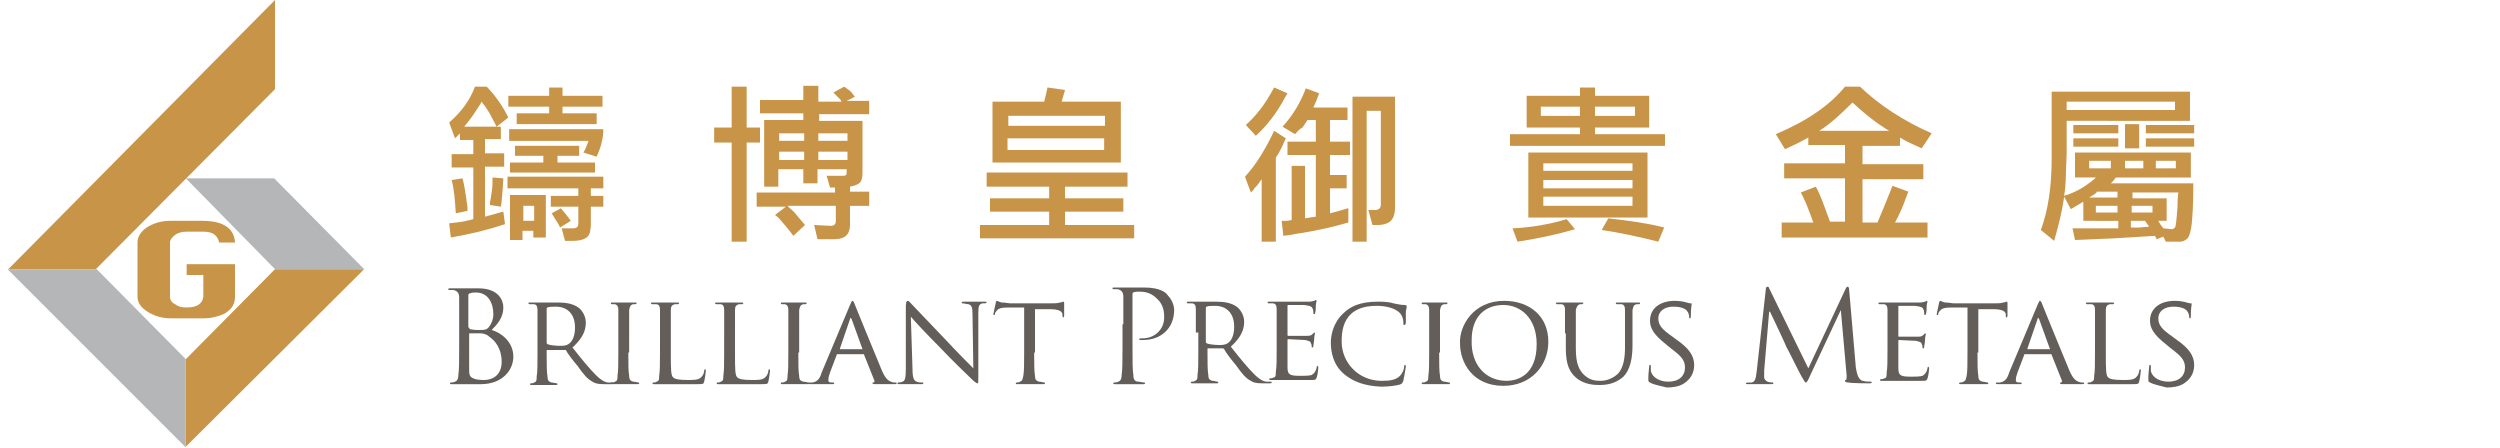 <?xml version="1.0" encoding="utf-8"?>
<!-- Generator: Adobe Illustrator 21.1.0, SVG Export Plug-In . SVG Version: 6.00 Build 0)  -->
<svg version="1.1" id="Layer_1" xmlns="http://www.w3.org/2000/svg" xmlns:xlink="http://www.w3.org/1999/xlink" x="0px" y="0px"
	 viewBox="0 0 300 53.7" style="enable-background:new 0 0 300 53.7;" xml:space="preserve">
<style type="text/css">
	.st0{fill:#C79448;}
	.st1{fill:#B4B6B7;}
	.st2{fill:#635E59;}
	.st3{fill:#635D59;}
</style>
<g>
	<g>
		<g>
			<g id="XMLID_1_">
				<g id="XMLID_2_">
					<polygon id="XMLID_6_" class="st0" points="43.7,32.3 22.3,53.6 22.3,43.1 33,32.3 					"/>
					<polygon id="XMLID_5_" class="st1" points="32.9,21.4 43.7,32.3 33,32.3 22.3,21.4 					"/>
					<polygon id="XMLID_4_" class="st0" points="1,32.3 33,0 33,10.7 11.5,32.3 					"/>
					<polygon id="XMLID_3_" class="st1" points="22.3,53.7 0.9,32.3 11.6,32.3 22.3,43.1 					"/>
				</g>
			</g>
			<g>
				<path class="st0" d="M22.3,31.7h5.9v3.9c0,0.9-0.4,1.5-1.2,2c-0.8,0.4-1.7,0.6-2.6,0.6h-3.9c-1.1,0-2-0.3-2.8-0.8
					c-0.8-0.5-1.2-1.1-1.2-1.8v-6.5c0-0.7,0.4-1.3,1.1-1.8c0.8-0.5,1.7-0.8,2.8-0.8h3.9c2.5,0,3.8,0.9,3.9,2.6h-1.9
					c-0.2-0.9-0.8-1.3-1.9-1.3h-2c-0.5,0-1,0.1-1.4,0.4c-0.4,0.3-0.6,0.6-0.6,0.9v6.5c0,0.4,0.2,0.7,0.6,0.9
					c0.4,0.3,0.8,0.4,1.4,0.4c1.3,0,1.9-0.5,2-1.3V33h-2V31.7z"/>
			</g>
		</g>
	</g>
	<g>
		<path class="st0" d="M60.6,26.9c-2.1,0.7-4.2,1.2-6.5,1.6l-0.2-1.7l1.6-0.2c0.5-0.1,0.9-0.2,1.3-0.3v-6.2h-2.6v-1.6h2.6v-1.7h-1.6
			v-0.8l-0.6,0.6l-0.7-1.9c1.5-1.3,2.5-2.7,3.1-4.3h1.4c1,1,1.9,2.3,2.6,3.7l-1.4,1.1l-0.9-1.7c-0.2-0.3-0.4-0.6-0.6-0.9
			c-0.1-0.1-0.2-0.2-0.3-0.4c-0.1,0.2-0.2,0.4-0.3,0.5c-0.5,0.8-1.1,1.7-1.8,2.5h4.4v1.5h-1.9v1.7h2.3v1.6h-2.3V26l1.1-0.3
			c0.3-0.1,0.7-0.2,1.1-0.3L60.6,26.9z M54.7,25.6c-0.1-1.5-0.2-2.9-0.5-4l1.3-0.2c0.2,0.7,0.4,1.9,0.6,3.5c0,0.1,0,0.2,0,0.4
			L54.7,25.6z M60.4,21.4L60.3,23c-0.1,0.8-0.1,1.4-0.2,1.8l-1.3-0.2c0-0.1,0-0.2,0-0.3c0.2-1.1,0.3-1.9,0.3-2.3c0-0.4,0-0.6,0-0.7
			L60.4,21.4z M67.5,10.5v1h4.8v1.3h-4.8v0.8h4.1v1.3h-9.6v-1.3h3.9v-0.8h-4.9v-1.3h4.9v-1H67.5z M70.9,24.8v1.8v0.2
			c0,0.8-0.1,1.3-0.4,1.6c-0.3,0.3-0.9,0.5-1.7,0.5h-1l-0.4-1.5l1.4,0c0.4,0,0.6-0.2,0.6-0.6v-2h-3.3v-1.3h3.3v-0.9h-8.5v-1.4h11.5
			v1.4h-1.5v0.9h1.5v1.3H70.9z M70,18.3c0.3-0.4,0.4-0.9,0.6-1.3c0,0,0-0.1,0-0.1h-9.5v-1.4h11.3c0,1.1-0.3,2.2-0.8,3.3L70,18.3z
			 M69.5,17.5v1.2h-2.6v0.8h4.5v1.2H61.2v-1.2h4v-0.8h-3.4v-1.2H69.5z M61.3,23.4h4.2v5.1h-1.5v-0.8h-1.3v1.1h-1.5V23.4z M64.1,24.7
			h-1.3v1.8h1.3V24.7z M67.2,27.3c-0.1-0.3-0.3-0.6-0.5-0.9l-0.5-0.8l1.1-0.6c0.2,0.2,0.4,0.5,0.6,0.7l0.6,0.8L67.2,27.3z"/>
		<path class="st0" d="M85.7,17.1v-1.8h2.1v-4.9h1.8v4.9h1.6v1.8h-1.6v11.9h-1.8V17.1H85.7z M98.2,10.5v1.7h2.8
			c-0.1-0.1-0.1-0.1-0.1-0.2c-0.1-0.1-0.2-0.2-0.3-0.3l-0.6-0.6l1.3-0.7l0.7,0.5c0.1,0.1,0.3,0.3,0.5,0.6l0.1,0.1l-1,0.5h2.7v1.6h-6
			v0.8h5.2v5.8v0.4c0,0.6-0.1,1-0.3,1.2c-0.2,0.2-0.6,0.4-1.2,0.5v0.6h2.3v1.7h-2.3v1.9v0.4c0,1.1-0.6,1.7-1.8,1.7h-2.1l-0.4-1.7
			l2,0.1c0.4,0,0.6-0.2,0.6-0.6v-1.8h-5.8c0.1,0.1,0.2,0.2,0.3,0.3c0.2,0.2,0.5,0.4,0.7,0.7l1.1,1.3l-1.4,1.3
			c-0.5-0.7-1.2-1.5-1.8-2.2L93,25.8l1.3-1h-3.5v-1.7h9.4v-0.6h-0.6l-0.4-1.4l1.9,0c0.2,0,0.3,0,0.4-0.1c0.1,0,0.1-0.2,0.1-0.4v-0.3
			h-3.5v1.7h-1.7v-1.7h-3v2.1h-1.7v-8h4.7v-0.8h-5.2v-1.6h5.2v-1.7H98.2z M96.5,16.9V16h-3v0.9H96.5z M96.5,19.2v-1h-3v1H96.5z
			 M101.7,16.9V16h-3.5v0.9H101.7z M101.7,19.2v-1h-3.5v1H101.7z"/>
		<path class="st0" d="M118.4,20.7h16.9v1.7h-7.5v1.4h7v1.6h-7V27h8.3v1.6h-18.5V27h8.3v-1.6h-7.1v-1.6h7.1v-1.4h-7.5V20.7z
			 M134.5,12.2v7.3h-15.4v-7.3h6.2l0.2-0.8l0.2-0.9l2.1,0.3l-0.2,0.7l-0.2,0.7H134.5z M132.6,13.9h-11.6v1.2h11.6V13.9z M120.9,18
			h11.6v-1.4h-11.6V18z"/>
		<path class="st0" d="M151.4,21.5l-0.5,0.7c-0.2,0.2-0.4,0.4-0.5,0.6l-0.3,0.3l-0.7-1.9c1.3-1.4,2.4-3.2,3.5-5.5l1.4,0.9l-0.5,1.1
			c-0.2,0.4-0.4,0.8-0.7,1.2v10.1h-1.7V21.5z M149.5,15c1.1-1,2.1-2.2,3-3.8l0.4-0.7l1.6,0.7c-0.1,0.2-0.2,0.3-0.3,0.5
			c-1,1.9-2.2,3.4-3.5,4.6L149.5,15z M155.4,16.1l-1.5-0.9c1.3-1.4,2.2-3,2.8-4.6l1.6,0.6l-0.3,0.8l-0.4,0.9h4.1v1.5h-2.1V17h2.4
			v1.6h-2.4V21h2v1.6h-2v3l1.1-0.3c0.4-0.1,0.7-0.2,1-0.3c0,0,0.1,0,0.1,0v1.7c-1.7,0.5-3.8,1-6.5,1.4c-0.3,0.1-0.7,0.1-1.3,0.2
			l-0.2-1.8l0.7,0l0.5-0.1v-6.5h1.6v6.3l0.6-0.1l0.7-0.1v-7.4h-3.4V17h3.4v-2.6h-1l-0.6,0.9C155.9,15.5,155.7,15.8,155.4,16.1z
			 M165.8,13.3H164v15.7h-1.7V11.6h5.1v13.1v0.2c0,0.8-0.2,1.3-0.5,1.6c-0.3,0.3-0.9,0.5-1.6,0.5h-0.6l-0.5-1.8l0.8,0
			c0.4,0,0.7-0.2,0.7-0.6V13.3z"/>
		<path class="st0" d="M191.4,10.5v1h6.5v3.8h-6.5v0.8h8.4v1.4h-18.6v-1.4h8.4v-0.8h-6.4v-3.8h6.4v-1H191.4z M189,27.5
			c-2,0.6-4.3,1.1-6.9,1.5l-0.6-1.6c2.3-0.1,4.5-0.5,6.5-1.1L189,27.5z M197.7,26.1h-14.3v-7.8h14.3V26.1z M189.6,12.8h-4.7v1.1h4.7
			V12.8z M195.9,19.6h-10.7v0.9h10.7V19.6z M185.2,22.6h10.7v-1h-10.7V22.6z M185.2,24.7h10.7v-1.1h-10.7V24.7z M196.2,12.8h-4.8
			v1.1h4.8V12.8z M199,29c-2.4-0.6-4.7-1.1-6.8-1.4l0.8-1.4c2.6,0.3,4.8,0.6,6.7,1.1L199,29z"/>
		<path class="st0" d="M217.6,26.7c-0.6-1.7-1.1-2.9-1.5-3.6l1.8-0.7c0.6,1.1,1,2.3,1.4,3.4l0.3,0.8h1.8v-5.2h-7.3v-1.8h7.3v-2.2
			h-4.4v-0.9l-1.3,0.7l-1.5,0.7l-1.1-1.8c3.8-1.6,6.5-3.5,8.3-5.7h1.8c2.3,2.2,5.2,4.1,8.6,5.6l-1.2,1.8l-1.3-0.6
			c-0.7-0.3-1.1-0.6-1.3-0.7v1h-4.5v2.2h7.3v1.8h-7.3v5.2h1.8c0.6-1.4,1.2-2.9,1.8-4.4l1.9,0.7c-0.1,0.2-0.1,0.3-0.2,0.5
			c-0.4,1.2-0.9,2.3-1.4,3.2h3.9v1.8h-17.5v-1.8H217.6z M222.3,12.3c-1.4,1.4-2.7,2.6-4,3.4h8.4C225.2,14.8,223.8,13.7,222.3,12.3z"
			/>
		<path class="st0" d="M259.6,28.4l-0.8,0.3l-0.2-0.4l-4.9,0.3l-4.7,0.2l-0.3-1.4c1.5,0,2.5,0,3.2,0l2.3,0v-0.9H250v-2.3l-1.5,0.9
			l-0.8-1.5c-0.2,1.5-0.6,3.2-1.2,5.3l-1.6-1.3c0.9-2.4,1.3-5.3,1.3-8.6v-0.2c0-0.2,0-0.5,0-0.7c0-0.2,0-0.4,0-0.7V11h16.6v3.5H248
			v3.9l-0.1,2.6c0,1-0.1,1.8-0.2,2.5c1.3-0.4,2.4-1,3.6-2c0.1-0.1,0.1-0.1,0.2-0.2H249v-3h13.9v3h-9l-0.3,0.4l-0.3,0.3h9.9
			c0,2.4-0.1,4-0.2,4.9c-0.1,0.9-0.3,1.5-0.5,1.7c-0.2,0.2-0.5,0.4-0.9,0.4c-0.9,0-1.4,0-1.7,0L259.6,28.4z M261,12.2H248v1H261
			V12.2z M254.2,16h-5.4v-1h5.4V16z M254.2,17.6h-5.4v-1h5.4V17.6z M250.7,19.3v0.9h2.6v-0.9H250.7z M251.6,23.1l-0.4,0.3l-0.5,0.3
			h3.4v-0.7H251.6z M251.5,25.5h2.6v-0.8h-2.6V25.5z M256.7,14.9v2.9H255v-2.9H256.7z M255,19.3v0.9h2.2v-0.9H255z M259,26.5
			c0,0.1,0.1,0.1,0.1,0.2c0.1,0.1,0.1,0.2,0.2,0.3l0.3,0.4l1,0.1c0.2,0,0.3-0.1,0.4-0.2c0.1-0.1,0.2-1,0.3-2.5c0-0.4,0-0.9,0.1-1.7
			h-5.5v0.7h4.1v2.7H259z M258.3,24.7h-2.5v0.8h2.5V24.7z M257.4,26.5h-1.7v0.8l1,0l1.2-0.1L257.4,26.5z M263.3,16h-5.8v-1h5.8V16z
			 M263.3,17.6h-5.8v-1h5.8V17.6z M261.1,20.2v-0.9h-2.4v0.9H261.1z"/>
	</g>
	<g>
		<path class="st2" d="M55.1,39c0-2.4,0-2.8,0-3.3c0-0.5-0.2-0.8-0.7-0.9c-0.1,0-0.4,0-0.5,0c-0.1,0-0.1,0-0.1-0.1
			c0-0.1,0.1-0.1,0.2-0.1c0.7,0,1.6,0,1.7,0c0.4,0,1,0,1.7,0c2.5,0,3,1.5,3,2.3c0,1.2-0.7,2-1.4,2.7c1.1,0.3,2.6,1.4,2.6,3.2
			c0,1.6-1.3,3.3-3.9,3.3c-0.2,0-0.7,0-1.1,0c-0.4,0-0.9,0-0.9,0c0,0-0.3,0-0.6,0c-0.3,0-0.7,0-0.9,0c-0.2,0-0.2,0-0.2-0.1
			c0,0,0-0.1,0.1-0.1c0.1,0,0.3,0,0.5-0.1c0.3-0.1,0.4-0.4,0.4-0.8c0.1-0.6,0.1-1.8,0.1-3.3V39z M56.3,39.3c0,0.1,0,0.1,0.1,0.2
			c0.1,0,0.4,0.1,0.9,0.1c0.9,0,1.1,0,1.4-0.4c0.3-0.4,0.5-0.9,0.5-1.5c0-1.3-0.6-2.6-2.1-2.6c-0.2,0-0.5,0-0.7,0.1
			c-0.1,0-0.2,0.1-0.2,0.2V39.3z M56.3,40.9c0,1.2,0,3.1,0,3.3c0,0.7,0,1,0.5,1.2c0.4,0.2,1.1,0.2,1.3,0.2c0.8,0,2.1-0.4,2.1-2.2
			c0-0.9-0.3-2.2-1.5-3C58.4,40.1,58,40,57.6,40c-0.2,0-1,0-1.2,0c-0.1,0-0.1,0-0.1,0.1V40.9z"/>
		<path class="st2" d="M64.5,40c0-2,0-2.4,0-2.8c0-0.4-0.1-0.7-0.5-0.7c-0.1,0-0.3,0-0.5,0c0,0-0.1-0.1-0.1-0.1
			c0-0.1,0.1-0.1,0.2-0.1c0.6,0,1.5,0,1.6,0c0.1,0,1.3,0,1.7,0c0.9,0,1.8,0.1,2.5,0.6c0.3,0.2,0.9,0.9,0.9,1.8c0,1-0.4,1.9-1.6,3
			c1.1,1.4,2,2.5,2.8,3.3c0.7,0.7,1.2,0.9,1.5,0.9c0.3,0,0.4,0,0.5,0s0.1,0.1,0.1,0.1c0,0.1-0.1,0.1-0.3,0.1h-0.8
			c-0.8,0-1.1-0.1-1.4-0.3c-0.6-0.3-1.1-0.9-1.8-1.9c-0.6-0.7-1.2-1.5-1.4-1.9C67.5,42,67.5,42,67.4,42l-1.7,0c-0.1,0-0.1,0-0.1,0.1
			v0.3c0,1.2,0,2.3,0.1,2.8c0,0.4,0.1,0.6,0.5,0.7c0.2,0,0.5,0.1,0.6,0.1c0.1,0,0.1,0.1,0.1,0.1c0,0.1-0.1,0.1-0.2,0.1
			c-0.7,0-1.6,0-1.6,0c0,0-0.9,0-1.3,0c-0.1,0-0.2,0-0.2-0.1c0,0,0-0.1,0.1-0.1c0.1,0,0.3,0,0.4-0.1c0.3-0.1,0.3-0.3,0.3-0.7
			c0.1-0.5,0.1-1.6,0.1-2.8V40z M65.6,41.1c0,0.1,0,0.1,0.1,0.2c0.2,0.1,0.9,0.2,1.5,0.2c0.3,0,0.7,0,1-0.2c0.5-0.3,0.8-1,0.8-2
			c0-1.6-0.9-2.5-2.3-2.5c-0.4,0-0.8,0-1,0.1c-0.1,0-0.1,0.1-0.1,0.2V41.1z"/>
		<path class="st2" d="M75.4,42.3c0,1.2,0,2.3,0.1,2.8c0,0.4,0.1,0.6,0.5,0.7c0.2,0,0.5,0.1,0.6,0.1c0.1,0,0.1,0.1,0.1,0.1
			c0,0.1-0.1,0.1-0.2,0.1c-0.7,0-1.6,0-1.7,0c-0.1,0-0.9,0-1.3,0c-0.1,0-0.2,0-0.2-0.1c0,0,0-0.1,0.1-0.1c0.1,0,0.3,0,0.4-0.1
			c0.3-0.1,0.3-0.3,0.3-0.7c0.1-0.5,0.1-1.6,0.1-2.8V40c0-2,0-2.4,0-2.8c0-0.4-0.1-0.6-0.4-0.7c-0.2,0-0.3,0-0.4,0
			c-0.1,0-0.1-0.1-0.1-0.1c0-0.1,0.1-0.1,0.2-0.1c0.4,0,1.3,0,1.4,0c0.1,0,0.9,0,1.3,0c0.2,0,0.2,0,0.2,0.1c0,0-0.1,0.1-0.1,0.1
			c-0.1,0-0.2,0-0.3,0c-0.4,0.1-0.4,0.3-0.5,0.7c0,0.4,0,0.8,0,2.8V42.3z"/>
		<path class="st2" d="M80.5,42.4c0,1.9,0,2.7,0.3,2.9c0.2,0.2,0.7,0.3,1.8,0.3c0.7,0,1.3,0,1.6-0.4c0.2-0.2,0.3-0.5,0.3-0.7
			c0-0.1,0.1-0.2,0.1-0.2c0.1,0,0.1,0.1,0.1,0.2c0,0.1-0.1,0.9-0.2,1.3c-0.1,0.3-0.1,0.3-0.9,0.3c-1,0-1.7,0-2.3,0
			c-0.6,0-1.1,0-1.5,0c-0.1,0-0.3,0-0.5,0c-0.3,0-0.6,0-0.8,0c-0.1,0-0.2,0-0.2-0.1c0,0,0-0.1,0.1-0.1c0.1,0,0.3,0,0.4-0.1
			c0.3-0.1,0.3-0.3,0.3-0.7c0.1-0.5,0.1-1.6,0.1-2.8V40c0-2,0-2.4,0-2.8c0-0.4-0.1-0.7-0.5-0.7c-0.1,0-0.3,0-0.5,0
			c0,0-0.1-0.1-0.1-0.1c0-0.1,0.1-0.1,0.2-0.1c0.6,0,1.4,0,1.5,0c0.1,0,1.1,0,1.5,0c0.1,0,0.2,0,0.2,0.1c0,0-0.1,0.1-0.1,0.1
			c-0.1,0-0.3,0-0.4,0c-0.4,0.1-0.5,0.3-0.5,0.7c0,0.4,0,0.8,0,2.8V42.4z"/>
		<path class="st2" d="M88.2,42.4c0,1.9,0,2.7,0.3,2.9c0.2,0.2,0.7,0.3,1.8,0.3c0.7,0,1.3,0,1.6-0.4c0.2-0.2,0.3-0.5,0.3-0.7
			c0-0.1,0.1-0.2,0.1-0.2c0.1,0,0.1,0.1,0.1,0.2c0,0.1-0.1,0.9-0.2,1.3c-0.1,0.3-0.1,0.3-0.9,0.3c-1,0-1.7,0-2.3,0
			c-0.6,0-1.1,0-1.5,0c-0.1,0-0.3,0-0.5,0c-0.3,0-0.6,0-0.8,0c-0.1,0-0.2,0-0.2-0.1c0,0,0-0.1,0.1-0.1c0.1,0,0.3,0,0.4-0.1
			c0.3-0.1,0.3-0.3,0.3-0.7c0.1-0.5,0.1-1.6,0.1-2.8V40c0-2,0-2.4,0-2.8c0-0.4-0.1-0.7-0.5-0.7c-0.1,0-0.3,0-0.5,0
			c0,0-0.1-0.1-0.1-0.1c0-0.1,0.1-0.1,0.2-0.1c0.6,0,1.4,0,1.5,0c0.1,0,1.1,0,1.5,0c0.1,0,0.2,0,0.2,0.1c0,0-0.1,0.1-0.1,0.1
			c-0.1,0-0.3,0-0.4,0c-0.4,0.1-0.5,0.3-0.5,0.7c0,0.4,0,0.8,0,2.8V42.4z"/>
		<path class="st2" d="M95.8,42.3c0,1.2,0,2.3,0.1,2.8c0,0.4,0.1,0.6,0.5,0.7c0.2,0,0.5,0.1,0.6,0.1c0.1,0,0.1,0.1,0.1,0.1
			c0,0.1-0.1,0.1-0.2,0.1c-0.7,0-1.6,0-1.7,0c-0.1,0-0.9,0-1.3,0c-0.1,0-0.2,0-0.2-0.1c0,0,0-0.1,0.1-0.1c0.1,0,0.3,0,0.4-0.1
			c0.3-0.1,0.3-0.3,0.3-0.7c0.1-0.5,0.1-1.6,0.1-2.8V40c0-2,0-2.4,0-2.8c0-0.4-0.1-0.6-0.4-0.7c-0.2,0-0.3,0-0.4,0
			c-0.1,0-0.1-0.1-0.1-0.1c0-0.1,0.1-0.1,0.2-0.1c0.4,0,1.3,0,1.4,0c0.1,0,0.9,0,1.3,0c0.2,0,0.2,0,0.2,0.1c0,0-0.1,0.1-0.1,0.1
			c-0.1,0-0.2,0-0.3,0c-0.4,0.1-0.4,0.3-0.5,0.7c0,0.4,0,0.8,0,2.8V42.3z"/>
		<path class="st2" d="M102,36.6c0.2-0.4,0.2-0.5,0.3-0.5c0.1,0,0.2,0.2,0.3,0.5c0.2,0.5,2.4,5.9,3.2,7.8c0.5,1.2,0.9,1.3,1.1,1.4
			c0.2,0.1,0.4,0.1,0.5,0.1c0.1,0,0.2,0,0.2,0.1s-0.2,0.1-0.3,0.1c-0.2,0-1.2,0-2.1,0c-0.3,0-0.5,0-0.5-0.1c0-0.1,0-0.1,0.1-0.1
			c0.1,0,0.2-0.1,0.1-0.3l-1.2-3c0-0.1,0-0.1-0.1-0.1h-3.1c-0.1,0-0.1,0-0.1,0.1l-0.8,2.1c-0.1,0.3-0.2,0.6-0.2,0.9
			c0,0.3,0.2,0.3,0.5,0.3h0.1c0.1,0,0.1,0,0.1,0.1c0,0.1-0.1,0.1-0.2,0.1c-0.3,0-1,0-1.2,0c-0.1,0-0.8,0-1.4,0c-0.2,0-0.3,0-0.3-0.1
			c0-0.1,0.1-0.1,0.1-0.1c0.1,0,0.3,0,0.4,0c0.6-0.1,0.9-0.5,1.1-1.2L102,36.6z M103.5,41.9C103.6,41.9,103.6,41.9,103.5,41.9
			l-1.3-3.6c-0.1-0.2-0.2-0.2-0.2,0l-1.2,3.5c0,0.1,0,0.1,0,0.1H103.5z"/>
		<path class="st2" d="M109.5,44.3c0,1.1,0.2,1.4,0.5,1.5c0.2,0.1,0.5,0.1,0.7,0.1c0.1,0,0.1,0,0.1,0.1c0,0.1-0.1,0.1-0.2,0.1
			c-0.8,0-1.3,0-1.4,0s-0.7,0-1.3,0c-0.1,0-0.2,0-0.2-0.1c0-0.1,0-0.1,0.1-0.1c0.1,0,0.3,0,0.5-0.1c0.3-0.1,0.4-0.4,0.4-1.6v-7.4
			c0-0.5,0.1-0.7,0.2-0.7c0.2,0,0.4,0.3,0.5,0.4c0.2,0.2,2.2,2.3,4.2,4.4c1.3,1.4,2.8,2.9,3.2,3.3l-0.1-6.5c0-0.8-0.1-1.1-0.5-1.2
			c-0.2,0-0.5-0.1-0.7-0.1c-0.1,0-0.1-0.1-0.1-0.1c0-0.1,0.1-0.1,0.3-0.1c0.6,0,1.2,0,1.4,0c0.2,0,0.6,0,1.1,0c0.1,0,0.2,0,0.2,0.1
			c0,0-0.1,0.1-0.2,0.1c-0.1,0-0.2,0-0.3,0c-0.4,0.1-0.5,0.3-0.5,1.1l0,7.6c0,0.9,0,0.9-0.1,0.9c-0.1,0-0.3-0.1-1-0.8
			c-0.1-0.1-2.1-2-3.5-3.5c-1.6-1.6-3.1-3.2-3.5-3.7L109.5,44.3z"/>
		<path class="st2" d="M124.1,42.3c0,1.2,0,2.3,0.1,2.8c0,0.4,0.1,0.6,0.5,0.7c0.2,0,0.5,0.1,0.6,0.1c0.1,0,0.1,0.1,0.1,0.1
			c0,0.1-0.1,0.1-0.2,0.1c-0.7,0-1.6,0-1.7,0c-0.1,0-1,0-1.4,0c-0.2,0-0.2,0-0.2-0.1c0,0,0-0.1,0.1-0.1c0.1,0,0.3,0,0.4-0.1
			c0.3-0.1,0.3-0.3,0.4-0.7c0.1-0.5,0.1-1.6,0.1-2.8v-5.4l-1.9,0c-0.8,0-1.2,0.1-1.4,0.4c-0.2,0.2-0.2,0.3-0.2,0.4
			c0,0.1-0.1,0.1-0.1,0.1c0,0-0.1,0-0.1-0.1c0-0.1,0.3-1.3,0.3-1.4c0-0.1,0.1-0.2,0.1-0.2c0.1,0,0.2,0.1,0.6,0.2
			c0.4,0,0.9,0.1,1,0.1h5c0.4,0,0.7,0,1-0.1c0.2,0,0.3-0.1,0.4-0.1c0.1,0,0.1,0.1,0.1,0.2c0,0.4,0,1.3,0,1.5c0,0.1-0.1,0.2-0.1,0.2
			s-0.1,0-0.1-0.2l0-0.1c0-0.4-0.3-0.7-1.6-0.7l-1.7,0V42.3z"/>
		<path class="st2" d="M161.3,44.9c-1.3-1.1-1.6-2.6-1.6-3.8c0-0.9,0.3-2.4,1.5-3.5c0.8-0.8,2-1.4,4.1-1.4c0.5,0,1.3,0,1.9,0.2
			c0.5,0.1,0.9,0.2,1.4,0.2c0.1,0,0.2,0.1,0.2,0.1c0,0.1,0,0.3-0.1,0.7c0,0.4,0,1.1,0,1.3c0,0.2-0.1,0.3-0.2,0.3
			c-0.1,0-0.1-0.1-0.1-0.3c0-0.5-0.2-1-0.6-1.3c-0.5-0.4-1.4-0.7-2.6-0.7c-1.7,0-2.5,0.5-3,0.9c-1,0.9-1.2,2.1-1.2,3.4
			c0,2.5,2,4.7,4.8,4.7c1,0,1.7-0.1,2.2-0.6c0.3-0.3,0.5-0.8,0.5-1.1c0-0.1,0-0.2,0.1-0.2c0.1,0,0.1,0.1,0.1,0.2
			c0,0.1-0.2,1.2-0.3,1.7c-0.1,0.2-0.1,0.3-0.3,0.4c-0.5,0.2-1.6,0.3-2.4,0.3C163.7,46.3,162.4,45.8,161.3,44.9z"/>
		<path class="st2" d="M172.7,42.3c0,1.2,0,2.3,0.1,2.8c0,0.4,0.1,0.6,0.5,0.7c0.2,0,0.5,0.1,0.6,0.1c0.1,0,0.1,0.1,0.1,0.1
			c0,0.1-0.1,0.1-0.2,0.1c-0.7,0-1.6,0-1.7,0c-0.1,0-0.9,0-1.3,0c-0.1,0-0.2,0-0.2-0.1c0,0,0-0.1,0.1-0.1c0.1,0,0.3,0,0.4-0.1
			c0.3-0.1,0.3-0.3,0.3-0.7c0.1-0.5,0.1-1.6,0.1-2.8V40c0-2,0-2.4,0-2.8c0-0.4-0.1-0.6-0.4-0.7c-0.2,0-0.3,0-0.4,0
			c-0.1,0-0.1-0.1-0.1-0.1c0-0.1,0.1-0.1,0.2-0.1c0.4,0,1.3,0,1.4,0c0.1,0,0.9,0,1.3,0c0.2,0,0.2,0,0.2,0.1c0,0-0.1,0.1-0.1,0.1
			c-0.1,0-0.2,0-0.3,0c-0.4,0.1-0.4,0.3-0.5,0.7c0,0.4,0,0.8,0,2.8V42.3z"/>
		<path class="st2" d="M180.5,36.1c3,0,5.3,1.8,5.3,4.9c0,2.9-2.1,5.3-5.4,5.3c-3.7,0-5.2-2.8-5.2-5.1
			C175.1,39.1,176.8,36.1,180.5,36.1z M180.8,45.7c1.2,0,3.6-0.6,3.6-4.4c0-3.1-1.9-4.7-4-4.7c-2.2,0-3.8,1.4-3.8,4.2
			C176.5,43.8,178.3,45.7,180.8,45.7z"/>
		<path class="st2" d="M187.8,40c0-2,0-2.4,0-2.8c0-0.4-0.1-0.7-0.5-0.7c-0.1,0-0.3,0-0.5,0c0,0-0.1-0.1-0.1-0.1
			c0-0.1,0.1-0.1,0.2-0.1c0.6,0,1.4,0,1.5,0c0.1,0,1,0,1.4,0c0.2,0,0.2,0,0.2,0.1c0,0-0.1,0.1-0.1,0.1c-0.1,0-0.2,0-0.3,0
			c-0.3,0.1-0.4,0.3-0.5,0.7c0,0.4,0,0.8,0,2.8v1.8c0,1.9,0.4,2.6,1,3.2c0.7,0.6,1.2,0.7,2,0.7c0.8,0,1.6-0.4,2.1-0.9
			c0.6-0.7,0.8-1.8,0.8-3.1V40c0-2,0-2.4,0-2.8c0-0.4-0.1-0.7-0.5-0.7c-0.1,0-0.3,0-0.5,0c-0.1,0-0.1-0.1-0.1-0.1
			c0-0.1,0.1-0.1,0.2-0.1c0.6,0,1.4,0,1.4,0c0.1,0,0.7,0,1.1,0c0.2,0,0.2,0,0.2,0.1c0,0,0,0.1-0.1,0.1c-0.1,0-0.2,0-0.3,0
			c-0.4,0.1-0.4,0.3-0.5,0.7c0,0.4,0,0.8,0,2.8v1.4c0,1.4-0.2,3-1.2,3.9c-1,0.8-2,0.9-2.8,0.9c-0.4,0-1.8,0-2.8-0.9
			c-0.7-0.6-1.2-1.5-1.2-3.4V40z"/>
		<path class="st2" d="M198,45.9c-0.2-0.1-0.2-0.1-0.2-0.5c0-0.6,0.1-1.2,0.1-1.4c0-0.1,0-0.2,0.1-0.2s0.1,0,0.1,0.2
			c0,0.1,0,0.3,0,0.5c0.2,0.9,1.2,1.3,2.1,1.3c1.3,0,2-0.7,2-1.7c0-0.9-0.5-1.4-1.7-2.3l-0.6-0.5c-1.4-1.1-1.9-1.9-1.9-2.8
			c0-1.5,1.2-2.4,3-2.4c0.5,0,1.1,0.1,1.4,0.2c0.3,0.1,0.4,0.1,0.5,0.1s0.1,0,0.1,0.1c0,0.1-0.1,0.5-0.1,1.4c0,0.2,0,0.3-0.1,0.3
			c-0.1,0-0.1-0.1-0.1-0.2c0-0.2-0.1-0.5-0.2-0.6c-0.1-0.2-0.5-0.6-1.7-0.6c-1,0-1.8,0.5-1.8,1.4c0,0.8,0.4,1.3,1.7,2.2l0.4,0.3
			c1.6,1.1,2.2,2,2.2,3.1c0,0.8-0.3,1.6-1.2,2.2c-0.6,0.4-1.4,0.5-2.1,0.5C199.3,46.3,198.5,46.2,198,45.9z"/>
		<path class="st2" d="M222.7,44.1c0.1,0.5,0.2,1.4,0.8,1.6c0.4,0.1,0.8,0.1,1,0.1c0.1,0,0.1,0,0.1,0.1c0,0.1-0.1,0.1-0.3,0.1
			c-0.3,0-2,0-2.5-0.1c-0.3,0-0.4-0.1-0.4-0.2c0-0.1,0-0.1,0.1-0.1c0.1,0,0.1-0.3,0.1-0.5l-0.7-7.9h0l-3.7,7.9
			c-0.3,0.7-0.4,0.8-0.5,0.8c-0.1,0-0.2-0.2-0.5-0.7c-0.4-0.7-1.7-3.4-1.8-3.5c-0.1-0.3-1.8-3.9-2-4.3h-0.1l-0.6,7.1
			c0,0.2,0,0.5,0,0.8c0,0.2,0.2,0.4,0.4,0.5c0.3,0.1,0.5,0.1,0.6,0.1c0.1,0,0.1,0,0.1,0.1c0,0.1-0.1,0.1-0.3,0.1c-0.6,0-1.3,0-1.4,0
			c-0.1,0-0.9,0-1.3,0c-0.2,0-0.3,0-0.3-0.1c0,0,0.1-0.1,0.2-0.1c0.1,0,0.2,0,0.5,0c0.5-0.1,0.5-0.7,0.6-1.3l1.1-9.9
			c0-0.2,0.1-0.3,0.2-0.3c0.1,0,0.2,0.1,0.2,0.2l4.7,9.6l4.5-9.6c0.1-0.1,0.1-0.2,0.2-0.2s0.2,0.1,0.2,0.4L222.7,44.1z"/>
		<path class="st2" d="M226.5,40c0-2,0-2.4,0-2.8c0-0.4-0.1-0.7-0.5-0.7c-0.1,0-0.3,0-0.5,0c0,0-0.1-0.1-0.1-0.1
			c0-0.1,0.1-0.1,0.2-0.1c0.6,0,1.5,0,1.6,0c0.1,0,2.9,0,3.2,0c0.3,0,0.5-0.1,0.6-0.1c0.1,0,0.1-0.1,0.2-0.1c0,0,0.1,0.1,0.1,0.1
			c0,0.1-0.1,0.2-0.1,0.6c0,0.1,0,0.7-0.1,0.9c0,0.1-0.1,0.1-0.1,0.1c-0.1,0-0.1-0.1-0.1-0.2c0-0.1,0-0.3-0.1-0.5
			c-0.1-0.2-0.2-0.3-1-0.4c-0.2,0-1.8,0-1.9,0c-0.1,0-0.1,0-0.1,0.1v3.5c0,0.1,0,0.1,0.1,0.1c0.2,0,1.9,0,2.2,0c0.3,0,0.5,0,0.7-0.2
			c0.1-0.1,0.2-0.2,0.2-0.2c0,0,0.1,0,0.1,0.1c0,0.1-0.1,0.3-0.1,0.7c0,0.3-0.1,0.7-0.1,0.8c0,0.1,0,0.2-0.1,0.2
			c-0.1,0-0.1,0-0.1-0.1c0-0.1,0-0.3-0.1-0.4c0-0.2-0.2-0.3-0.7-0.4c-0.4,0-1.8-0.1-2-0.1c-0.1,0-0.1,0-0.1,0.1v1.1
			c0,0.4,0,1.9,0,2.2c0,0.9,0.3,1,1.6,1c0.3,0,1,0,1.3-0.1c0.3-0.2,0.5-0.4,0.6-0.9c0-0.2,0.1-0.2,0.1-0.2s0.1,0.1,0.1,0.2
			c0,0.1-0.1,1-0.2,1.2c-0.1,0.3-0.2,0.3-0.7,0.3c-1,0-1.8,0-2.3,0c-0.6,0-0.9,0-1.1,0c0,0-0.3,0-0.6,0c-0.3,0-0.6,0-0.8,0
			c-0.1,0-0.2,0-0.2-0.1c0,0,0-0.1,0.1-0.1c0.1,0,0.3,0,0.4-0.1c0.3,0,0.3-0.3,0.3-0.7c0.1-0.5,0.1-1.6,0.1-2.8V40z"/>
		<path class="st2" d="M237.3,42.3c0,1.2,0,2.3,0.1,2.8c0,0.4,0.1,0.6,0.5,0.7c0.2,0,0.5,0.1,0.6,0.1c0.1,0,0.1,0.1,0.1,0.1
			c0,0.1-0.1,0.1-0.2,0.1c-0.7,0-1.6,0-1.7,0c-0.1,0-1,0-1.4,0c-0.2,0-0.2,0-0.2-0.1c0,0,0-0.1,0.1-0.1c0.1,0,0.3,0,0.4-0.1
			c0.3-0.1,0.3-0.3,0.4-0.7c0.1-0.5,0.1-1.6,0.1-2.8v-5.4l-1.9,0c-0.8,0-1.2,0.1-1.4,0.4c-0.2,0.2-0.2,0.3-0.2,0.4
			c0,0.1-0.1,0.1-0.1,0.1c0,0-0.1,0-0.1-0.1c0-0.1,0.3-1.3,0.3-1.4c0-0.1,0.1-0.2,0.1-0.2c0.1,0,0.2,0.1,0.6,0.2
			c0.4,0,0.9,0.1,1,0.1h5c0.4,0,0.7,0,1-0.1c0.2,0,0.3-0.1,0.4-0.1c0.1,0,0.1,0.1,0.1,0.2c0,0.4,0,1.3,0,1.5c0,0.1-0.1,0.2-0.1,0.2
			c-0.1,0-0.1,0-0.1-0.2l0-0.1c0-0.4-0.3-0.7-1.6-0.7l-1.7,0V42.3z"/>
		<path class="st2" d="M244.5,36.6c0.2-0.4,0.2-0.5,0.3-0.5c0.1,0,0.2,0.2,0.3,0.5c0.2,0.5,2.4,5.9,3.2,7.8c0.5,1.2,0.9,1.3,1.1,1.4
			c0.2,0.1,0.4,0.1,0.5,0.1c0.1,0,0.2,0,0.2,0.1s-0.2,0.1-0.3,0.1c-0.2,0-1.2,0-2.1,0c-0.3,0-0.5,0-0.5-0.1c0-0.1,0-0.1,0.1-0.1
			c0.1,0,0.2-0.1,0.1-0.3l-1.2-3c0-0.1,0-0.1-0.1-0.1h-3.1c-0.1,0-0.1,0-0.1,0.1l-0.8,2.1c-0.1,0.3-0.2,0.6-0.2,0.9
			c0,0.3,0.2,0.3,0.5,0.3h0.1c0.1,0,0.1,0,0.1,0.1c0,0.1-0.1,0.1-0.2,0.1c-0.3,0-1,0-1.2,0c-0.1,0-0.8,0-1.4,0c-0.2,0-0.3,0-0.3-0.1
			c0-0.1,0.1-0.1,0.1-0.1c0.1,0,0.3,0,0.4,0c0.6-0.1,0.9-0.5,1.1-1.2L244.5,36.6z M246,41.9C246.1,41.9,246.1,41.9,246,41.9
			l-1.3-3.6c-0.1-0.2-0.2-0.2-0.2,0l-1.2,3.5c0,0.1,0,0.1,0,0.1H246z"/>
		<path class="st2" d="M252.7,42.4c0,1.9,0,2.7,0.3,2.9c0.2,0.2,0.7,0.3,1.8,0.3c0.7,0,1.3,0,1.6-0.4c0.2-0.2,0.3-0.5,0.3-0.7
			c0-0.1,0.1-0.2,0.1-0.2c0.1,0,0.1,0.1,0.1,0.2c0,0.1-0.1,0.9-0.2,1.3c-0.1,0.3-0.1,0.3-0.9,0.3c-1,0-1.7,0-2.3,0
			c-0.6,0-1.1,0-1.5,0c-0.1,0-0.3,0-0.5,0c-0.3,0-0.6,0-0.8,0c-0.1,0-0.2,0-0.2-0.1c0,0,0-0.1,0.1-0.1c0.1,0,0.3,0,0.4-0.1
			c0.3-0.1,0.3-0.3,0.3-0.7c0.1-0.5,0.1-1.6,0.1-2.8V40c0-2,0-2.4,0-2.8c0-0.4-0.1-0.7-0.5-0.7c-0.1,0-0.3,0-0.5,0
			c0,0-0.1-0.1-0.1-0.1c0-0.1,0.1-0.1,0.2-0.1c0.6,0,1.4,0,1.5,0c0.1,0,1.1,0,1.5,0c0.1,0,0.2,0,0.2,0.1c0,0-0.1,0.1-0.1,0.1
			c-0.1,0-0.3,0-0.4,0c-0.4,0.1-0.5,0.3-0.5,0.7c0,0.4,0,0.8,0,2.8V42.4z"/>
		<path class="st2" d="M258,45.9c-0.2-0.1-0.2-0.1-0.2-0.5c0-0.6,0.1-1.2,0.1-1.4c0-0.1,0-0.2,0.1-0.2c0.1,0,0.1,0,0.1,0.2
			c0,0.1,0,0.3,0,0.5c0.2,0.9,1.2,1.3,2.1,1.3c1.3,0,2-0.7,2-1.7c0-0.9-0.5-1.4-1.7-2.3l-0.6-0.5c-1.4-1.1-1.9-1.9-1.9-2.8
			c0-1.5,1.2-2.4,3-2.4c0.5,0,1.1,0.1,1.4,0.2c0.3,0.1,0.4,0.1,0.5,0.1s0.1,0,0.1,0.1c0,0.1-0.1,0.5-0.1,1.4c0,0.2,0,0.3-0.1,0.3
			s-0.1-0.1-0.1-0.2c0-0.2-0.1-0.5-0.2-0.6c-0.1-0.2-0.5-0.6-1.7-0.6c-1,0-1.8,0.5-1.8,1.4c0,0.8,0.4,1.3,1.7,2.2l0.4,0.3
			c1.6,1.1,2.2,2,2.2,3.1c0,0.8-0.3,1.6-1.2,2.2c-0.6,0.4-1.4,0.5-2.1,0.5C259.3,46.3,258.6,46.2,258,45.9z"/>
		<g>
			<path class="st3" d="M134.8,38.9c0-2.4,0-2.8,0-3.3c0-0.5-0.2-0.8-0.7-0.9c-0.1,0-0.4,0-0.5,0c-0.1,0-0.1,0-0.1-0.1
				c0-0.1,0.1-0.1,0.2-0.1c0.7,0,1.6,0,1.7,0c0.3,0,1.2,0,1.9,0c1.9,0,2.6,0.6,2.8,0.9c0.3,0.3,0.8,1,0.8,1.8c0,2.2-1.6,3.6-3.7,3.6
				c-0.1,0-0.2,0-0.3,0c-0.1,0-0.2,0-0.2-0.1c0-0.1,0.1-0.1,0.4-0.1c1.5,0,2.6-1.1,2.6-2.5c0-0.5,0-1.5-0.9-2.3
				c-0.8-0.8-1.7-0.8-2.1-0.8c-0.3,0-0.5,0-0.7,0.1c-0.1,0-0.1,0.1-0.1,0.3v6.3c0,1.5,0,2.7,0.1,3.3c0,0.4,0.1,0.8,0.6,0.8
				c0.2,0,0.5,0.1,0.7,0.1c0.1,0,0.1,0,0.1,0.1c0,0.1-0.1,0.1-0.2,0.1c-0.8,0-1.8,0-1.9,0c0,0-1,0-1.5,0c-0.2,0-0.2,0-0.2-0.1
				c0,0,0-0.1,0.1-0.1c0.1,0,0.3,0,0.5-0.1c0.3-0.1,0.4-0.4,0.4-0.8c0.1-0.6,0.1-1.8,0.1-3.3V38.9z"/>
			<path class="st3" d="M143.5,39.9c0-2,0-2.4,0-2.8c0-0.4-0.1-0.7-0.5-0.7c-0.1,0-0.3,0-0.5,0c0,0-0.1-0.1-0.1-0.1
				c0-0.1,0.1-0.1,0.2-0.1c0.6,0,1.5,0,1.6,0c0.1,0,1.3,0,1.7,0c0.9,0,1.8,0.1,2.5,0.6c0.3,0.2,0.9,0.9,0.9,1.8c0,1-0.4,1.9-1.6,3
				c1.1,1.4,2,2.5,2.8,3.3c0.7,0.7,1.2,0.9,1.5,0.9c0.3,0,0.4,0,0.5,0s0.1,0.1,0.1,0.1c0,0.1-0.1,0.1-0.3,0.1h-0.8
				c-0.8,0-1.1-0.1-1.4-0.3c-0.6-0.3-1.1-0.9-1.8-1.9c-0.6-0.7-1.2-1.5-1.4-1.9c-0.1-0.1-0.1-0.1-0.2-0.1l-1.7,0
				c-0.1,0-0.1,0-0.1,0.1v0.3c0,1.2,0,2.3,0.1,2.8c0,0.4,0.1,0.6,0.5,0.7c0.2,0,0.5,0.1,0.6,0.1c0.1,0,0.1,0.1,0.1,0.1
				c0,0.1-0.1,0.1-0.2,0.1c-0.7,0-1.6,0-1.6,0c0,0-0.9,0-1.3,0c-0.1,0-0.2,0-0.2-0.1c0,0,0-0.1,0.1-0.1c0.1,0,0.3,0,0.4-0.1
				c0.3-0.1,0.3-0.3,0.3-0.7c0.1-0.5,0.1-1.6,0.1-2.8V39.9z M144.7,41c0,0.1,0,0.1,0.1,0.2c0.2,0.1,0.9,0.2,1.5,0.2
				c0.3,0,0.7,0,1-0.2c0.5-0.3,0.8-1,0.8-2c0-1.6-0.9-2.5-2.3-2.5c-0.4,0-0.8,0-1,0.1c-0.1,0-0.1,0.1-0.1,0.2V41z"/>
			<path class="st3" d="M153.2,39.9c0-2,0-2.4,0-2.8c0-0.4-0.1-0.7-0.5-0.7c-0.1,0-0.3,0-0.5,0c0,0-0.1-0.1-0.1-0.1
				c0-0.1,0.1-0.1,0.2-0.1c0.6,0,1.5,0,1.6,0c0.1,0,2.9,0,3.2,0c0.3,0,0.5-0.1,0.6-0.1c0.1,0,0.1-0.1,0.2-0.1c0,0,0.1,0.1,0.1,0.1
				c0,0.1-0.1,0.2-0.1,0.6c0,0.1,0,0.7-0.1,0.9c0,0.1-0.1,0.1-0.1,0.1c-0.1,0-0.1-0.1-0.1-0.2c0-0.1,0-0.3-0.1-0.5
				c-0.1-0.2-0.2-0.3-1-0.4c-0.2,0-1.8,0-1.9,0c-0.1,0-0.1,0-0.1,0.1v3.5c0,0.1,0,0.1,0.1,0.1c0.2,0,1.9,0,2.2,0
				c0.3,0,0.5,0,0.7-0.2c0.1-0.1,0.2-0.2,0.2-0.2c0,0,0.1,0,0.1,0.1c0,0.1-0.1,0.3-0.1,0.7c0,0.3-0.1,0.7-0.1,0.8
				c0,0.1,0,0.2-0.1,0.2c-0.1,0-0.1,0-0.1-0.1c0-0.1,0-0.3-0.1-0.4c0-0.2-0.2-0.3-0.7-0.4c-0.4,0-1.8-0.1-2-0.1
				c-0.1,0-0.1,0-0.1,0.1v1.1c0,0.4,0,1.9,0,2.2c0,0.9,0.3,1,1.6,1c0.3,0,1,0,1.3-0.1c0.3-0.2,0.5-0.4,0.6-0.9
				c0-0.2,0.1-0.2,0.1-0.2s0.1,0.1,0.1,0.2c0,0.1-0.1,1-0.2,1.2c-0.1,0.3-0.2,0.3-0.7,0.3c-1,0-1.8,0-2.3,0c-0.6,0-0.9,0-1.1,0
				c0,0-0.3,0-0.6,0c-0.3,0-0.6,0-0.8,0c-0.1,0-0.2,0-0.2-0.1c0,0,0-0.1,0.1-0.1c0.1,0,0.3,0,0.4-0.1c0.3,0,0.3-0.3,0.3-0.7
				c0.1-0.5,0.1-1.6,0.1-2.8V39.9z"/>
		</g>
	</g>
</g>
</svg>
